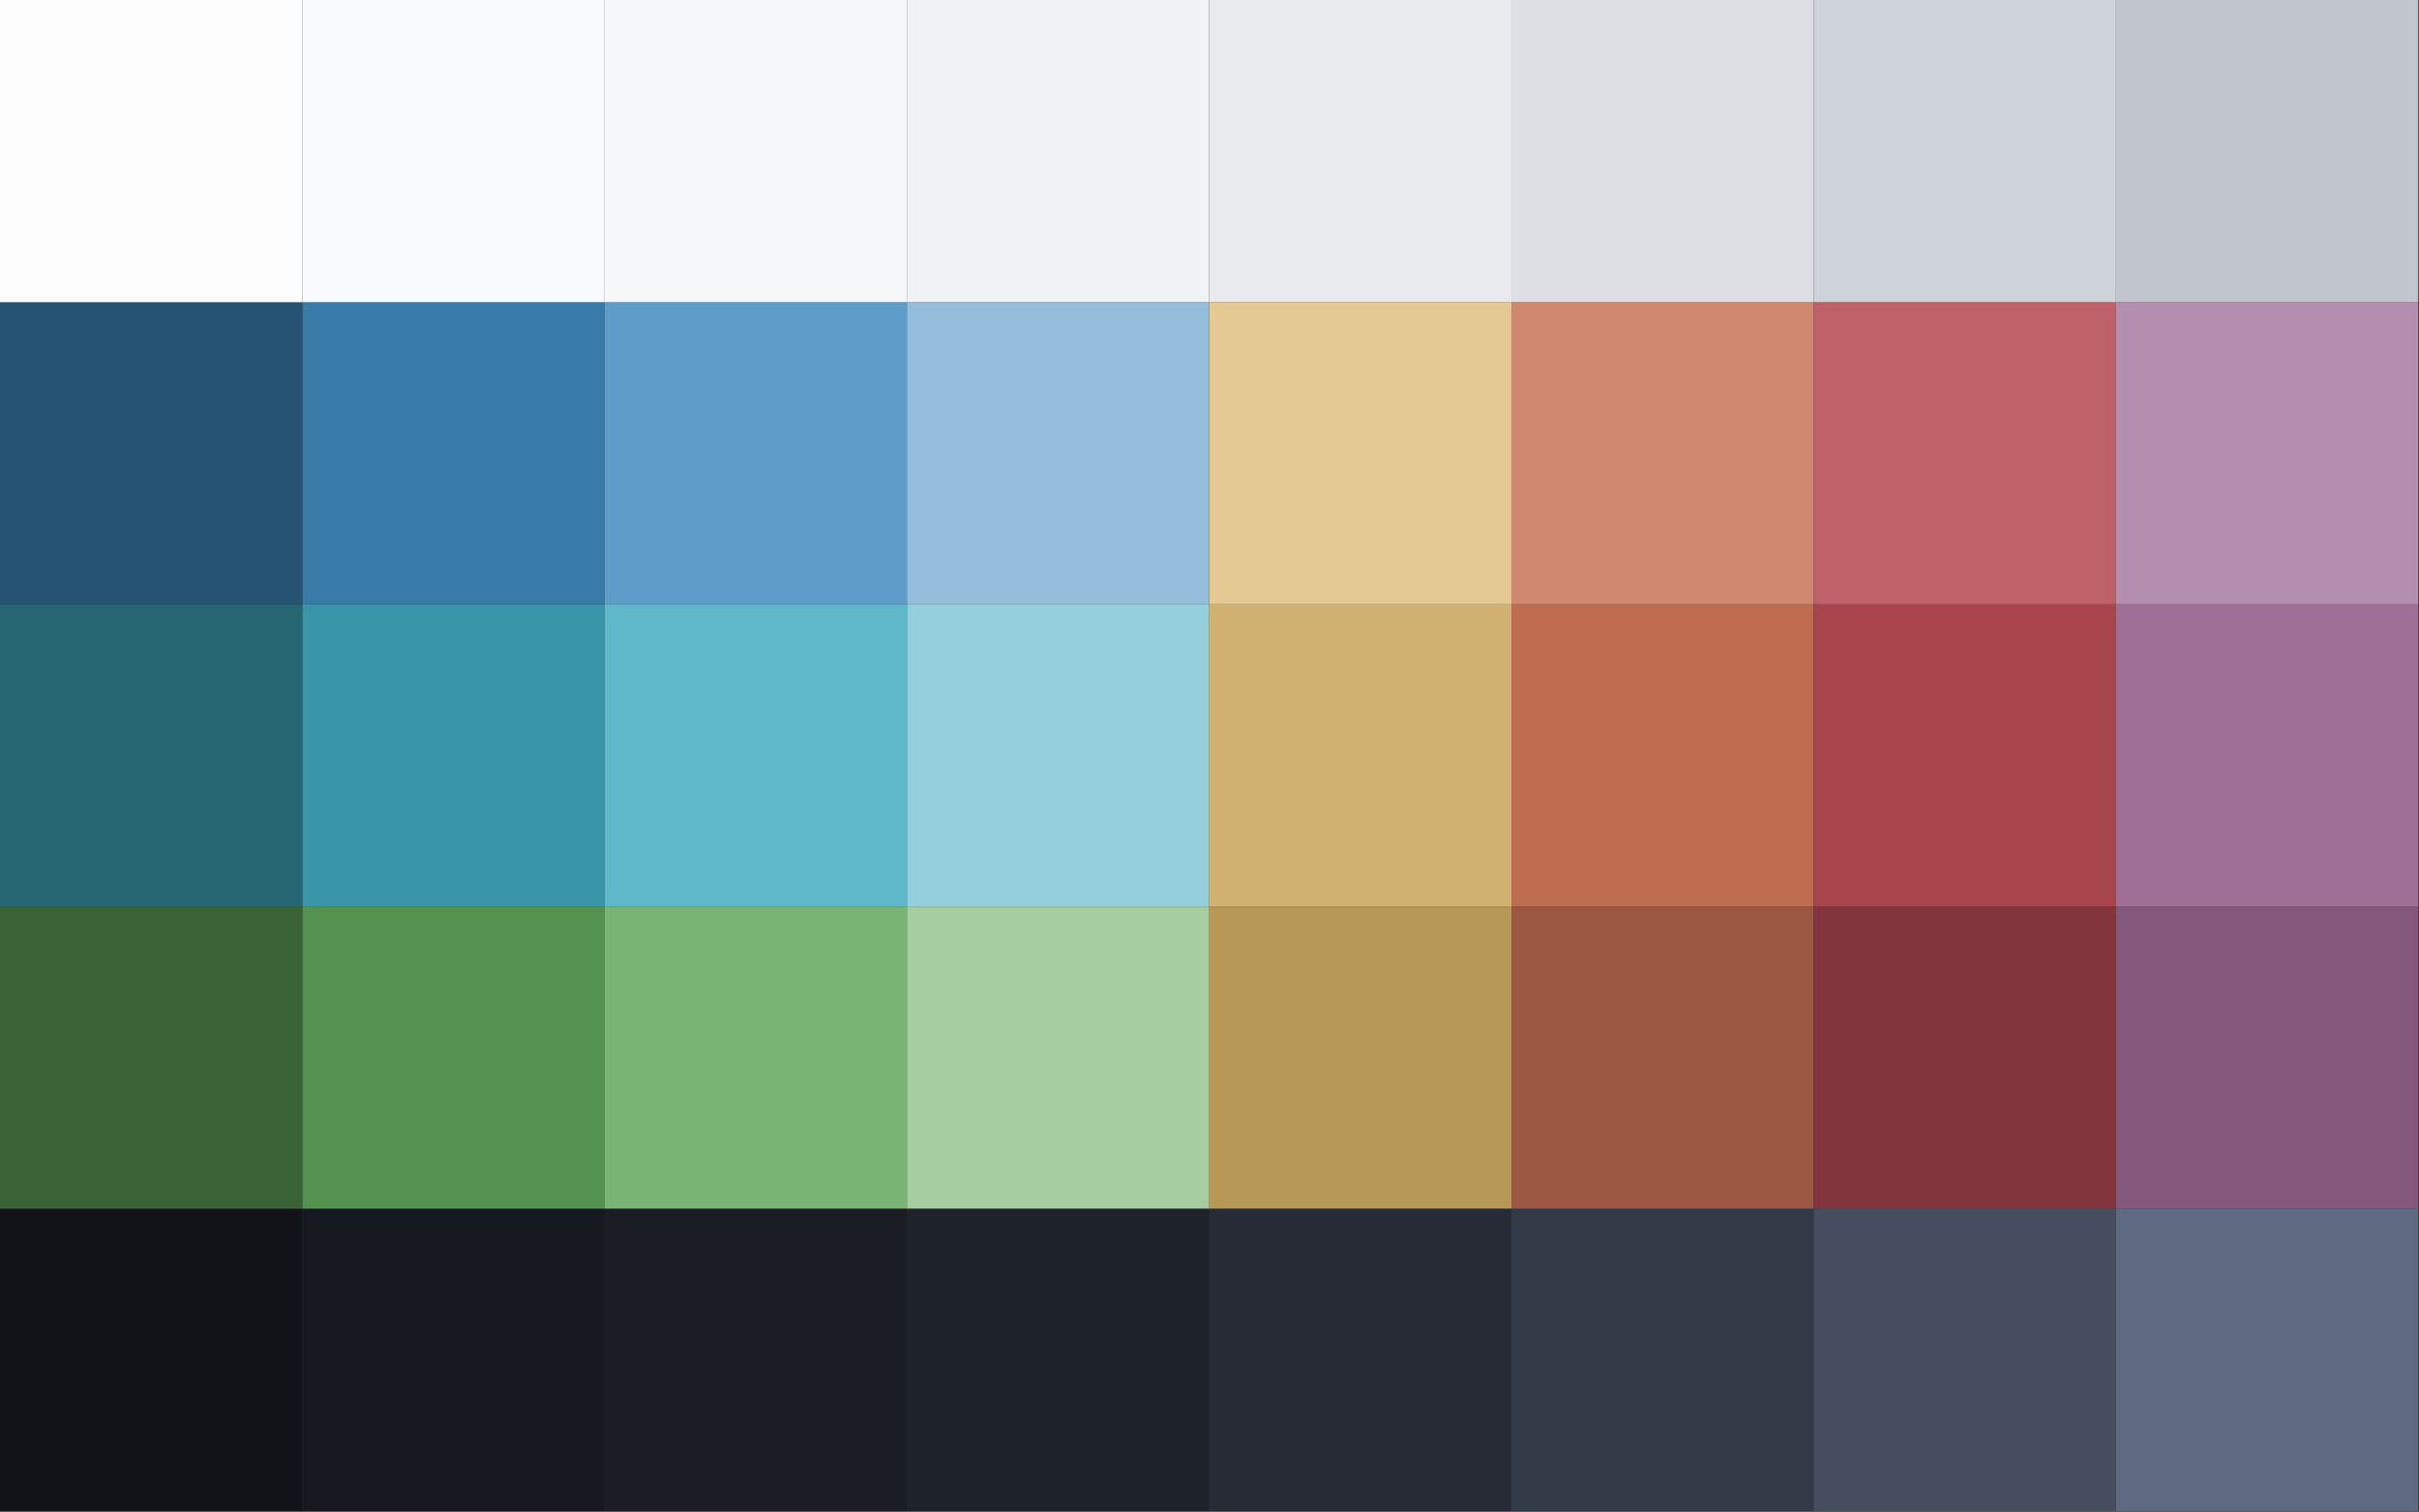 <?xml version="1.0" encoding="UTF-8" standalone="no"?><!DOCTYPE svg PUBLIC "-//W3C//DTD SVG 1.1//EN" "http://www.w3.org/Graphics/SVG/1.1/DTD/svg11.dtd"><svg width="100%" height="100%" viewBox="0 0 2134 1334" version="1.1" xmlns="http://www.w3.org/2000/svg" xmlns:xlink="http://www.w3.org/1999/xlink" xml:space="preserve" xmlns:serif="http://www.serif.com/" style="fill-rule:evenodd;clip-rule:evenodd;stroke-linejoin:round;stroke-miterlimit:2;"><rect x="0" y="0" width="2134" height="1334" fill="#333333" stroke="none"/><rect id="TwilightLake.v5" x="0" y="0" width="2133.33" height="1333.33" style="fill:none;"/><clipPath id="_clip1"><rect x="0" y="0" width="2133.33" height="1333.33"/></clipPath><g clip-path="url(#_clip1)"><g id="Solar"><path id="SolarYellow2" d="M1333.33,266.667l-266.666,-0l-0,266.666l266.666,0l0,-266.666Z" style="fill:#e4c992;"/><path id="SolarYellow1" d="M1333.33,533.333l-266.666,0l-0,266.667l266.666,0l0,-266.667Z" style="fill:#d1b171;"/><path id="SolarYellow0" d="M1333.33,800l-266.666,0l-0,266.667l266.666,-0l0,-266.667Z" style="fill:#b89856;"/><path id="SolarOrange2" d="M1600,266.667l-266.667,-0l0,266.666l266.667,0l0,-266.666Z" style="fill:#d08870;"/><path id="SolarOrange1" d="M1600,533.333l-266.667,0l0,266.667l266.667,0l0,-266.667Z" style="fill:#be6c50;"/><path id="SolarOrange0" d="M1600,800l-266.667,0l0,266.667l266.667,-0l0,-266.667Z" style="fill:#9b5741;"/><path id="SolarRed2" d="M1866.67,266.667l-266.667,-0l-0,266.666l266.667,0l-0,-266.666Z" style="fill:#bf6169;"/><path id="SolarRed1" d="M1866.67,533.333l-266.667,0l-0,266.667l266.667,0l-0,-266.667Z" style="fill:#a7444c;"/><path id="SolarRed0" d="M1866.67,800l-266.667,0l-0,266.667l266.667,-0l-0,-266.667Z" style="fill:#82353c;"/><path id="SolarPurple2" d="M2133.33,266.667l-266.666,-0l-0,266.666l266.666,0l0,-266.666Z" style="fill:#b48eae;"/><path id="SolarPurple1" d="M2133.33,533.333l-266.666,0l-0,266.667l266.666,0l0,-266.667Z" style="fill:#9f6f97;"/><path id="SolarPurple0" d="M2133.33,800l-266.666,0l-0,266.667l266.666,-0l0,-266.667Z" style="fill:#84587c;"/></g><g id="Evergreen"><rect id="Evergreen3" x="800" y="800" width="266.667" height="266.667" style="fill:#a6cda2;"/><rect id="Evergreen2" x="533.333" y="800" width="266.667" height="266.667" style="fill:#79b474;"/><rect id="Evergreen1" x="266.667" y="800" width="266.667" height="266.667" style="fill:#54924f;"/><rect id="Evergreen0" x="-0" y="800" width="266.667" height="266.667" style="fill:#396336;"/></g><g id="Cerulean"><rect id="Cerulean3" x="800" y="533.333" width="266.667" height="266.667" style="fill:#94cfdb;"/><rect id="Cerulean2" x="533.333" y="533.333" width="266.667" height="266.667" style="fill:#5eb8c9;"/><rect id="Cerulean1" x="266.667" y="533.333" width="266.667" height="266.667" style="fill:#3896a8;"/><rect id="Cerulean0" x="0" y="533.333" width="266.667" height="266.667" style="fill:#266673;"/></g><g id="Sapphire"><path id="Sapphire3" d="M800,266.667l266.667,-0l-0,266.666l-266.667,0l0,-266.666Z" style="fill:#94bedb;"/><path id="Sapphire2" d="M533.333,266.667l266.667,-0l0,266.666l-266.667,0l0,-266.666Z" style="fill:#5e9dc9;"/><path id="Sapphire1" d="M266.667,266.667l266.666,-0l0,266.666l-266.666,0l-0,-266.666Z" style="fill:#387aa8;"/><path id="Sapphire0" d="M-0,266.667l266.667,-0l-0,266.666l-266.667,0l-0,-266.666Z" style="fill:#265373;"/></g><g id="Dawn"><path id="Dawn7" d="M266.667,266.667l-266.667,-0l0,-266.667l266.667,0l-0,266.667Z" style="fill:#fcfcfd;"/><path id="Dawn6" d="M533.333,266.667l-266.666,-0l-0,-266.667l266.666,0l0,266.667Z" style="fill:#f9fafb;"/><path id="Dawn5" d="M800,266.667l-266.667,-0l0,-266.667l266.667,0l0,266.667Z" style="fill:#f6f7f8;"/><path id="Dawn4" d="M1066.67,266.667l-266.667,-0l0,-266.667l266.667,0l-0,266.667Z" style="fill:#f1f2f4;"/><path id="Dawn3" d="M1333.33,266.667l-266.666,-0l-0,-266.667l266.666,0l0,266.667Z" style="fill:#e8eaed;"/><path id="Dawn2" d="M1600,266.667l-266.667,-0l0,-266.667l266.667,0l0,266.667Z" style="fill:#dddfe4;"/><path id="Dawn1" d="M1866.67,266.667l-266.667,-0l0,-266.667l266.667,0l-0,266.667Z" style="fill:#ced2d9;"/><path id="Dawn0" d="M2133.33,266.667l-266.666,-0l-0,-266.667l266.666,0l0,266.667Z" style="fill:#c0c5ce;"/></g><g id="Dusk"><path id="Dusk7" d="M1866.67,1066.67l266.666,-0l0,266.666l-266.666,0l-0,-266.666Z" style="fill:#5e6a82;"/><path id="Dusk6" d="M1600,1066.67l266.667,-0l-0,266.666l-266.667,0l0,-266.666Z" style="fill:#454d5f;"/><path id="Dusk5" d="M1333.33,1066.67l266.667,-0l0,266.666l-266.667,0l0,-266.666Z" style="fill:#333a47;"/><path id="Dusk4" d="M1066.67,1066.67l266.666,-0l0,266.666l-266.666,0l-0,-266.666Z" style="fill:#272b35;"/><path id="Dusk3" d="M800,1066.67l266.667,-0l-0,266.666l-266.667,0l0,-266.666Z" style="fill:#1e2229;"/><rect id="Dusk2" x="533.333" y="1066.67" width="266.667" height="266.667" style="fill:#1a1d23;"/><rect id="Dusk1" x="266.667" y="1066.67" width="266.667" height="266.667" style="fill:#15181e;"/><rect id="Dusk0" x="0" y="1066.67" width="266.667" height="266.667" style="fill:#111318;"/></g></g></svg>